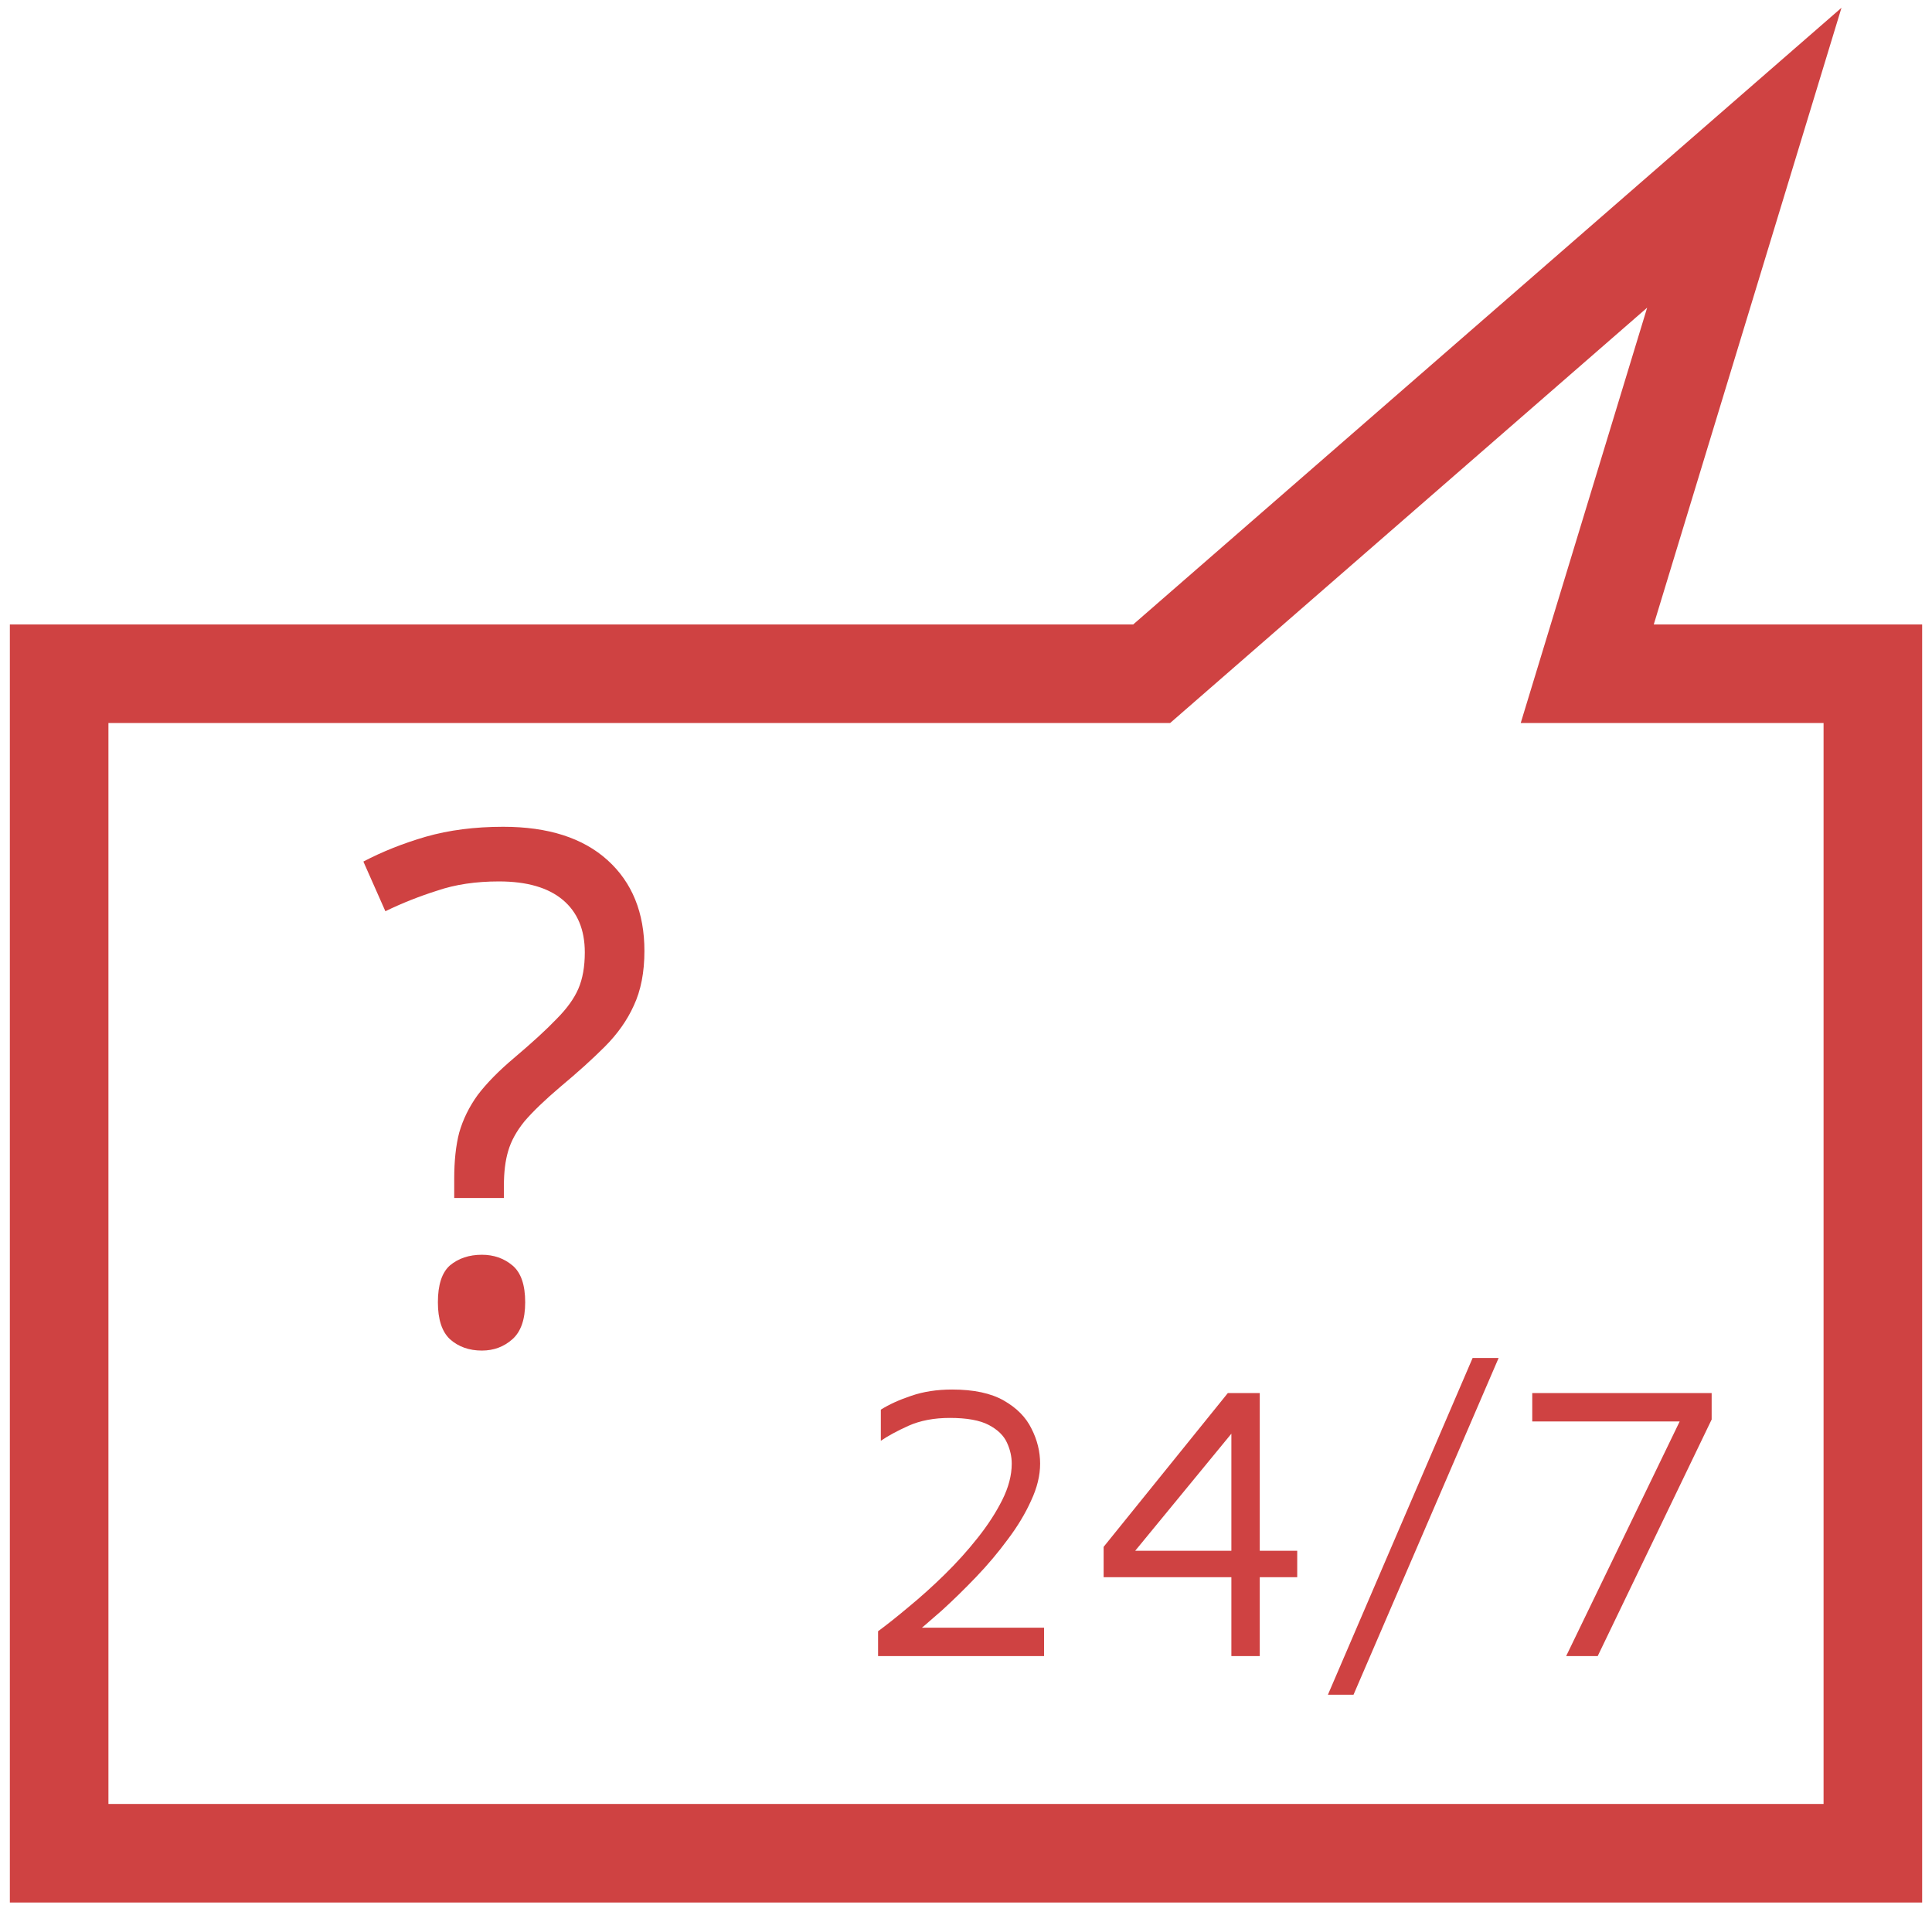<svg width="98" height="97" viewBox="0 0 98 97" fill="none" xmlns="http://www.w3.org/2000/svg">
<g style="mix-blend-mode:multiply">
<path d="M88.48 8L58.417 34.174H3V94H95V34.174H80.512L88.48 8Z" stroke="#CF4242" stroke-width="5"/>
</g>
<path d="M23.04 59.792C23.04 58.88 23.124 58.1 23.292 57.452C23.484 56.78 23.796 56.144 24.228 55.544C24.684 54.944 25.296 54.32 26.064 53.672C27 52.88 27.72 52.22 28.224 51.692C28.752 51.164 29.124 50.648 29.34 50.144C29.556 49.64 29.664 49.028 29.664 48.308C29.664 47.156 29.292 46.268 28.548 45.644C27.804 45.02 26.724 44.708 25.308 44.708C24.132 44.708 23.088 44.864 22.176 45.176C21.264 45.464 20.388 45.812 19.548 46.22L18.432 43.7C19.392 43.196 20.448 42.776 21.6 42.44C22.776 42.104 24.084 41.936 25.524 41.936C27.804 41.936 29.568 42.5 30.816 43.628C32.064 44.756 32.688 46.292 32.688 48.236C32.688 49.316 32.508 50.24 32.148 51.008C31.812 51.752 31.32 52.448 30.672 53.096C30.048 53.72 29.304 54.392 28.44 55.112C27.648 55.784 27.036 56.372 26.604 56.876C26.196 57.38 25.92 57.884 25.776 58.388C25.632 58.868 25.56 59.456 25.56 60.152V60.764H23.04V59.792ZM22.212 66.056C22.212 65.168 22.416 64.544 22.824 64.184C23.256 63.824 23.796 63.644 24.444 63.644C25.044 63.644 25.56 63.824 25.992 64.184C26.424 64.544 26.64 65.168 26.64 66.056C26.64 66.92 26.424 67.544 25.992 67.928C25.56 68.312 25.044 68.504 24.444 68.504C23.796 68.504 23.256 68.312 22.824 67.928C22.416 67.544 22.212 66.92 22.212 66.056Z" fill="#CF4242"/>
<path d="M44.54 84V82.74C44.993 82.407 45.513 81.993 46.1 81.5C46.7 81.007 47.3 80.467 47.9 79.88C48.513 79.28 49.073 78.66 49.58 78.02C50.1 77.367 50.52 76.72 50.84 76.08C51.16 75.44 51.32 74.827 51.32 74.24C51.32 73.88 51.24 73.527 51.08 73.18C50.92 72.82 50.613 72.52 50.16 72.28C49.707 72.04 49.047 71.92 48.18 71.92C47.38 71.92 46.68 72.053 46.08 72.32C45.493 72.587 45.027 72.84 44.68 73.08V71.5C45.107 71.233 45.62 71 46.22 70.8C46.833 70.587 47.527 70.48 48.3 70.48C49.393 70.48 50.267 70.667 50.92 71.04C51.573 71.413 52.04 71.887 52.32 72.46C52.613 73.033 52.76 73.627 52.76 74.24C52.76 74.84 52.607 75.467 52.3 76.12C52.007 76.773 51.613 77.427 51.12 78.08C50.64 78.733 50.107 79.367 49.52 79.98C48.933 80.593 48.347 81.167 47.76 81.7C47.173 82.22 46.64 82.673 46.16 83.06L45.74 82.56H52.96V84H44.54ZM62.461 84V80H55.981V78.46L62.281 70.66H63.901V78.66H65.801V80H63.901V84H62.461ZM57.581 78.66H62.461V72.72L57.581 78.66ZM67.358 85.96L74.698 68.88H76.017L68.657 85.96H67.358ZM79.443 84L85.423 71.64L85.563 72.1H77.723V70.66H86.823V72L81.043 84H79.443Z" fill="#CF4242"/>
</svg>
